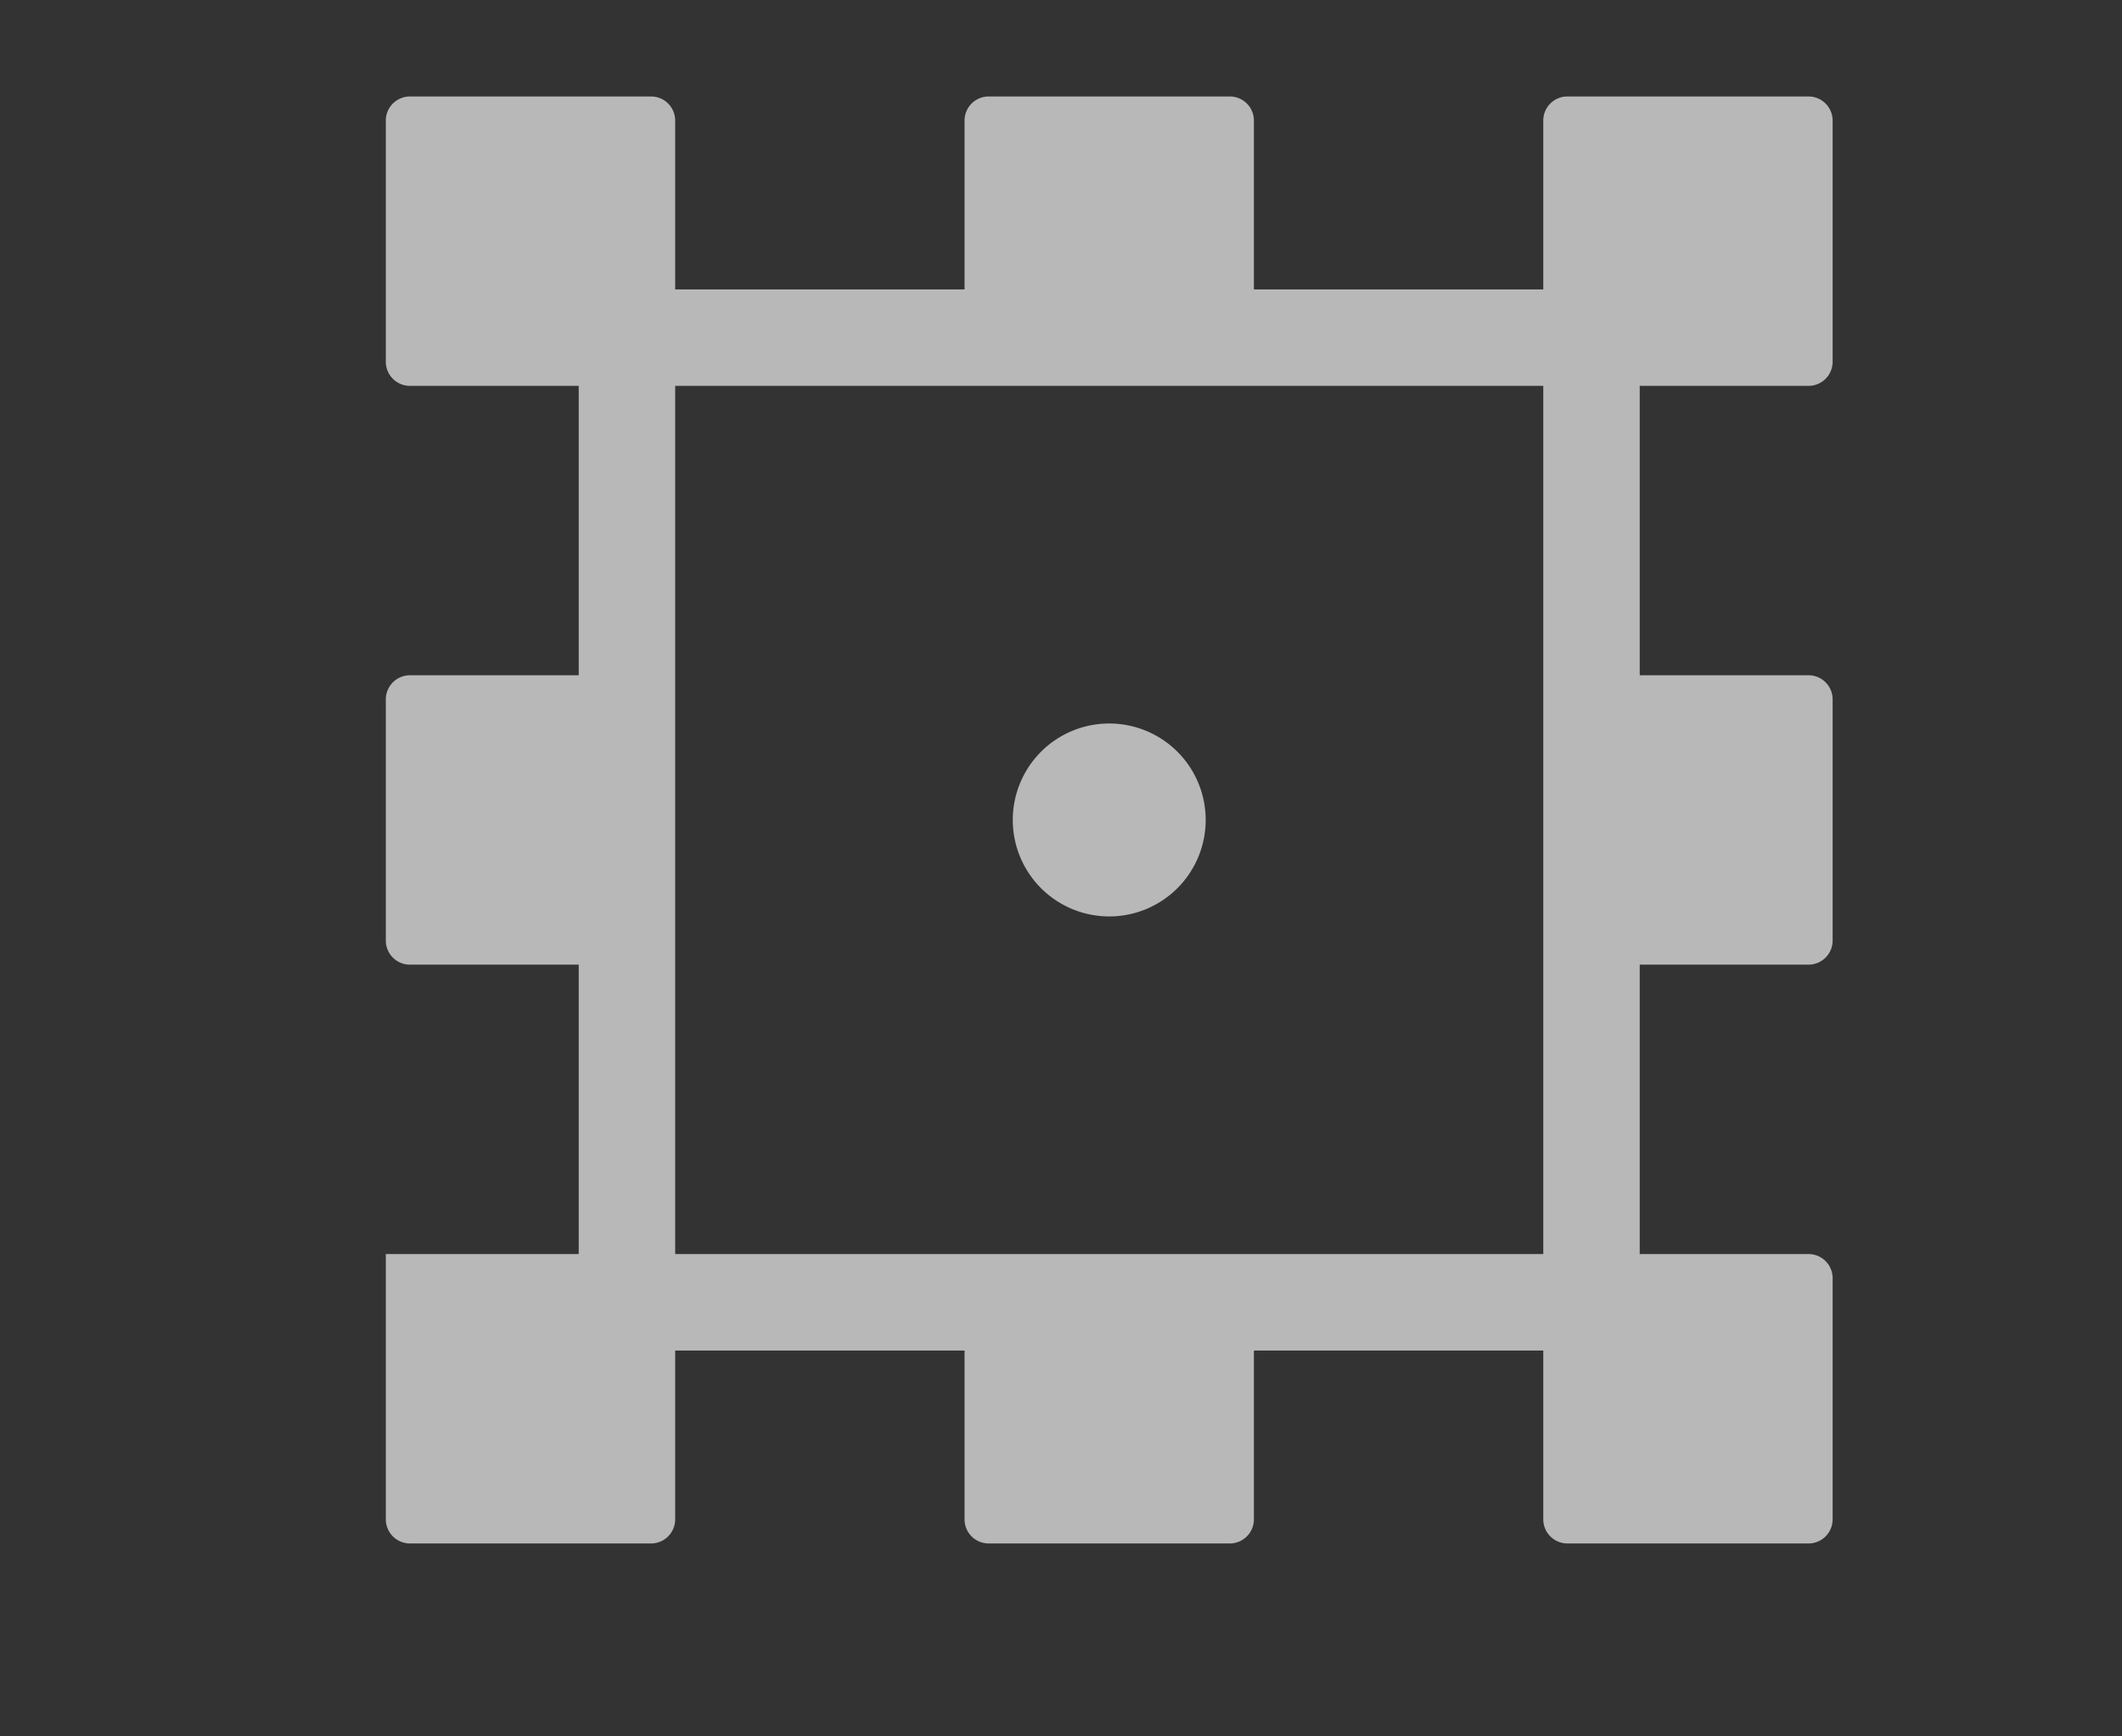 <svg id="S_FreeTranf_Lg_N_D_2x" data-name="S_FreeTranf_Lg_N_D@2x" xmlns="http://www.w3.org/2000/svg" width="44" height="36" viewBox="0 0 44 36">
  <rect x="0" y="0" width="44" height="36" fill="#333333" stroke="none"/>
  <defs>
    <style>
      .fill {
        fill: #fff;
        fill-rule: evenodd;
        opacity: 0.65;
      }

      
    </style>
  </defs>
  <title>S_FreeTranf_Lg_N_D@2x</title>
  <path class="fill" d="M12,8v6H8.5a0.5,0.5,0,0,0-.5.5v5a0.5,0.5,0,0,0,.5.5H12v6H8v5.5a0.5,0.5,0,0,0,.5.5h5a0.5,0.5,0,0,0,.5-0.5V28h6v3.5a0.5,0.5,0,0,0,.5.5h5a0.5,0.5,0,0,0,.5-0.5V28h6v3.5a0.5,0.5,0,0,0,.5.5h5a0.5,0.5,0,0,0,.5-0.5v-5a0.5,0.5,0,0,0-.5-0.5H34V20h3.5a0.5,0.5,0,0,0,.5-0.5v-5a0.5,0.5,0,0,0-.5-0.5H34V8h3.5A0.5,0.5,0,0,0,38,7.5v-5A0.5,0.5,0,0,0,37.5,2h-5a0.5,0.5,0,0,0-.5.5V6H26V2.5A0.5,0.5,0,0,0,25.5,2h-5a0.5,0.5,0,0,0-.5.5V6H14V2.5A0.5,0.5,0,0,0,13.5,2h-5a0.5,0.5,0,0,0-.5.5v5a0.5,0.5,0,0,0,.5.5H12ZM32,8V26H14V8H32Zm-7,9a2,2,0,1,0-2,2A2,2,0,0,0,25,17Z"/>
  </svg>